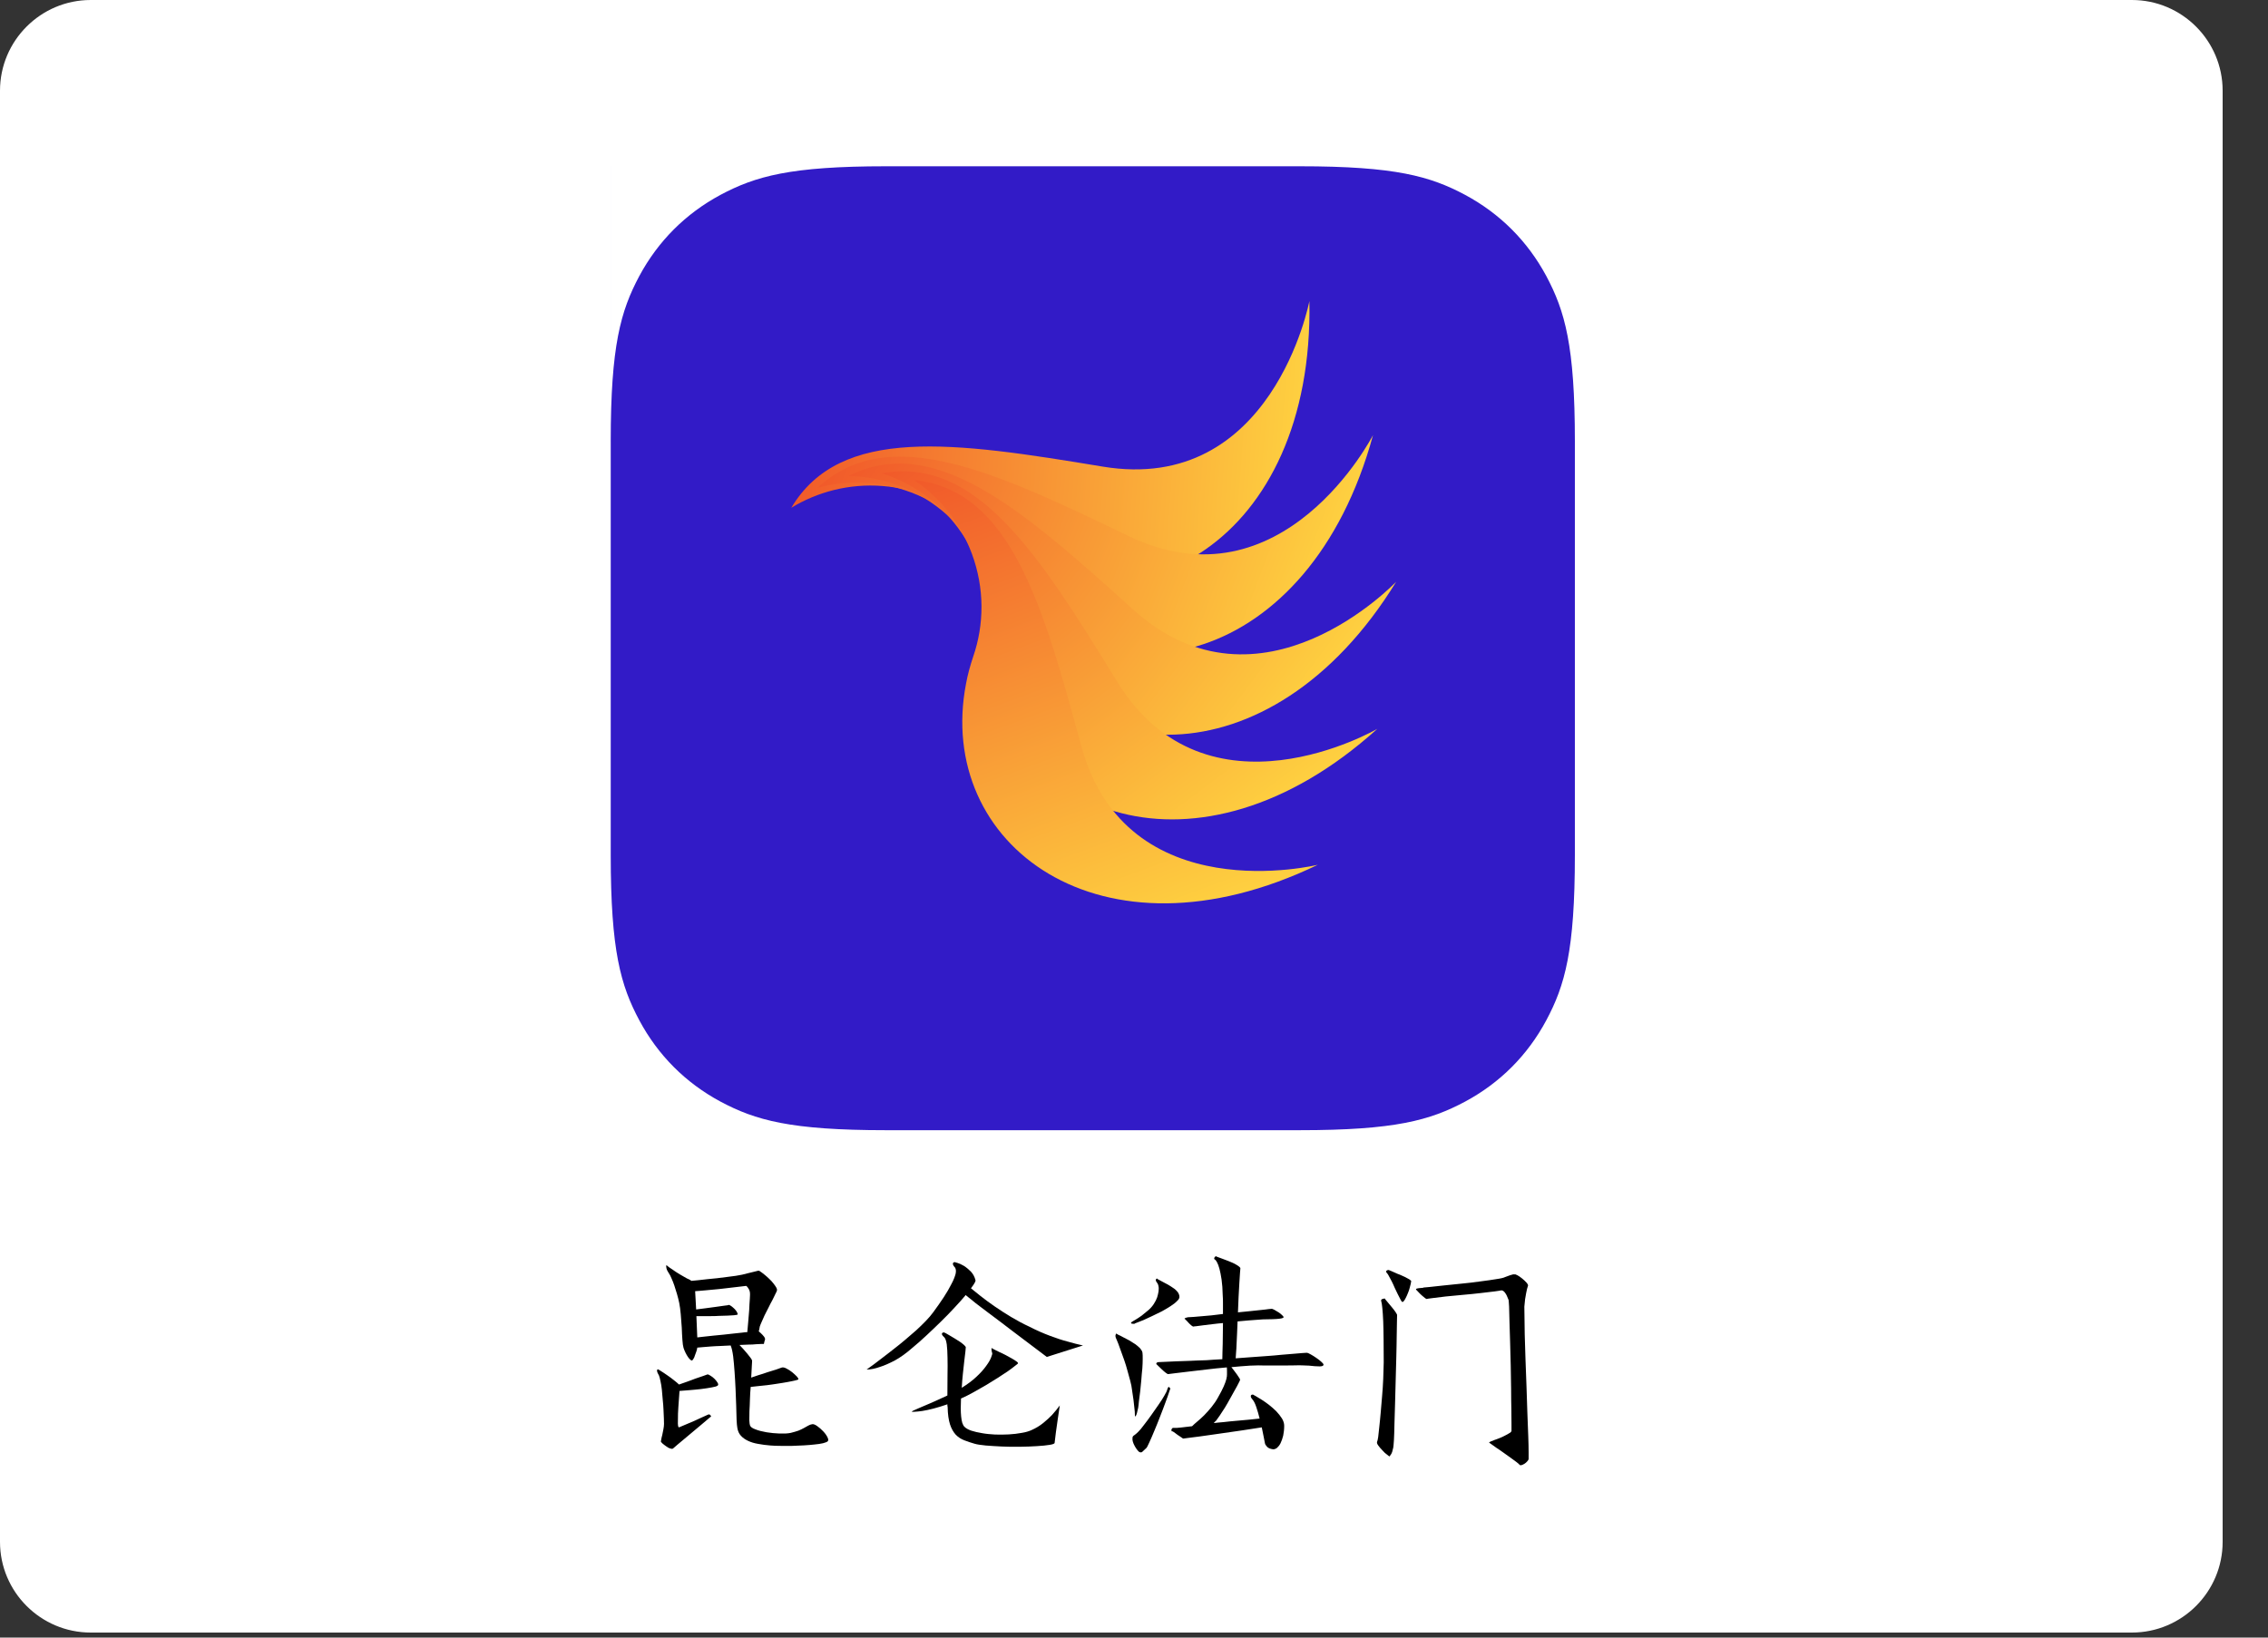 <svg clip-rule="evenodd" fill-rule="evenodd" stroke-linejoin="round" stroke-miterlimit="1.414" viewBox="0 0 18 13" xmlns="http://www.w3.org/2000/svg" xmlns:xlink="http://www.w3.org/1999/xlink"><rect x="0" y="0" width="18" height="13" fill="#333333" stroke="none"/><linearGradient id="a"><stop offset="0" stop-color="#fed040"/><stop offset="1" stop-color="#f15a2a"/></linearGradient><linearGradient id="b" gradientTransform="matrix(-3.984 -.295 -.295 3.984 10.321 3.559)" gradientUnits="userSpaceOnUse" x1="0" x2="1" xlink:href="#a" y1="0" y2="0"/><linearGradient id="c" gradientTransform="matrix(-3.74 -1.405 -1.405 3.74 10.5 4.556)" gradientUnits="userSpaceOnUse" x1="0" x2="1" xlink:href="#a" y1="0" y2="0"/><linearGradient id="d" gradientTransform="matrix(-3.193 -2.401 -2.401 3.193 10.39 5.563)" gradientUnits="userSpaceOnUse" x1="0" x2="1" xlink:href="#a" y1="0" y2="0"/><linearGradient id="e" gradientTransform="matrix(-2.388 -3.203 -3.203 2.388 10.002 6.499)" gradientUnits="userSpaceOnUse" x1="0" x2="1" xlink:href="#a" y1="0" y2="0"/><linearGradient id="f" gradientTransform="matrix(-1.39 -3.745 -3.745 1.39 9.367 7.287)" gradientUnits="userSpaceOnUse" x1="0" x2="1" xlink:href="#a" y1="0" y2="0"/><path d="m17.64.72c0-.397-.323-.72-.72-.72h-16.2c-.397 0-.72.323-.72.72v11.52c0 .397.323.72.72.72h16.2c.397 0 .72-.323.72-.72v-11.52z" fill="#fff"/><path d="m12.499 6.788c0 .759-.079 1.035-.227 1.312-.149.278-.367.496-.644.645-.278.148-.554.227-1.313.227h-3.284c-.759 0-1.035-.079-1.313-.227-.277-.149-.495-.367-.644-.645-.148-.277-.227-.553-.227-1.312v2.184-7.652h7.652-2.184c.759 0 1.035.079 1.313.227.277.149.495.367.644.644.148.278.227.553.227 1.313zm-5.468-5.468h-2.184v2.184c0-.76.079-1.035.227-1.313.149-.277.367-.495.644-.644.278-.148.554-.227 1.313-.227z" fill="#321bc7"/><path d="m7.921 4.33c-.059-.043-.116-.09-.169-.14-.197-.187-.457-.31-.75-.332-.263-.02-.513.046-.722.173.39-.654 1.289-.523 2.471-.327 1.348.224 1.641-1.314 1.641-1.314.037 1.917-1.413 2.694-2.471 1.94z" fill="url(#b)"/><path d="m7.98 4.62c-.045-.057-.086-.118-.123-.181-.136-.236-.351-.427-.626-.53-.247-.093-.505-.1-.742-.037.559-.518 1.385-.14 2.463.381 1.231.595 1.945-.799 1.945-.799-.504 1.85-2.114 2.188-2.917 1.166z" fill="url(#c)"/><path d="m7.955 4.916c-.027-.068-.05-.138-.067-.209-.064-.264-.217-.509-.452-.685-.21-.158-.456-.238-.701-.244.682-.34 1.368.256 2.256 1.059 1.014.917 2.09-.219 2.09-.219-1.003 1.633-2.644 1.504-3.126.298z" fill="url(#d)"/><path d="m7.848 5.192c-.007-.073-.009-.146-.006-.219.013-.272-.065-.549-.24-.784-.158-.212-.372-.358-.605-.432.75-.135 1.241.63 1.867 1.651.714 1.166 2.067.378 2.067.378-1.422 1.285-2.96.699-3.083-.594z" fill="url(#e)"/><path d="m7.667 5.427c.013-.072.033-.143.056-.212.089-.257.092-.545-.01-.82-.092-.247-.255-.447-.459-.585.758.082 1.014.955 1.327 2.11.358 1.32 1.878.945 1.878.945-1.727.833-3.038-.163-2.792-1.438z" fill="url(#f)"/><g fill-rule="nonzero"><path d="m5.291 10.044c0 .001.007.007.022.018.015.01.033.022.053.036.02.013.04.025.06.036.019.012.034.019.044.023.003.001.005.003.009.005.003.002.006.004.008.006.014-.001.032-.003.053-.005.021-.003.045-.005.071-.008.026-.002.053-.005.08-.008.028-.003.054-.007.08-.01.025-.003.048-.006.069-.009.02-.003.037-.006.05-.009.02-.005.037-.009.052-.013.014-.004.027-.007.037-.009.01-.003.018-.005.024-.006.007-.001.012-.003.017-.004.004 0 .01.003.019.01.009.006.019.014.03.023.012.01.024.02.036.032.013.012.024.024.033.036.01.012.017.023.023.033.006.011.007.019.005.025-.001.005-.006.014-.013.028-.006.014-.015.03-.024.049-.01.018-.02.037-.03.058-.011.021-.021.041-.031.061-.009.019-.017.037-.024.054-.007.016-.012.028-.014.035-.002.009-.003.017-.004.022-.001.006-.003.011-.004.016.003.003.005.005.008.007.002.002.005.004.007.006.01.009.019.019.027.029.007.01.01.019.007.026-.005.014-.007.023-.007.027s-.002.005-.004.005c-.001 0-.007 0-.018 0s-.025.001-.042.002c-.017.002-.036.003-.059.003-.023.001-.047.002-.072.003.009.009.019.02.03.032.012.013.022.025.032.037s.019.023.026.033.011.017.012.021c0 .004 0 .018-.002.043-.001.026-.003.056-.005.093.013-.005.032-.011.056-.019.024-.007.049-.015.074-.024.025-.008.048-.015.068-.021.02-.007.034-.012.042-.015.01-.004.023-.002.038.006.016.008.032.018.047.03s.027.024.038.035c.01.012.013.019.011.023-.001.001-.01.004-.026.008-.015.003-.035.008-.059.012s-.05.009-.079.013c-.028.005-.056.008-.084.012-.027.003-.053.005-.076.008-.024.003-.042.004-.054.006-.003.032-.005.066-.006.099s-.002.064-.004.093c-.001.028-.001.052-.001.072.001.02.003.034.005.04.004.013.018.024.044.033.025.01.054.017.088.023.033.005.067.009.103.01.035.001.064 0 .088-.005.024-.006.045-.012.062-.018.017-.007.032-.014.044-.021.013-.007.024-.013.034-.019s.02-.009.031-.011c.01-.002.023.003.04.015s.033.026.048.042c.016.017.027.033.034.048.008.016.007.027-.001.033-.006.004-.017.008-.035.013-.019.004-.041.008-.067.01-.025.003-.053.005-.084.007-.03.002-.061.003-.093.004-.032 0-.063 0-.093 0s-.056-.001-.08-.003c-.036-.003-.068-.007-.099-.013-.03-.005-.056-.013-.079-.024s-.042-.024-.057-.041c-.015-.016-.024-.037-.028-.062-.003-.013-.004-.035-.006-.066-.001-.032-.002-.068-.003-.109-.002-.041-.003-.085-.005-.132-.002-.048-.005-.094-.008-.138-.003-.045-.007-.086-.011-.122-.005-.037-.011-.066-.02-.087-.028.001-.055.002-.082.004-.027.001-.052.002-.076.004-.023.002-.044.004-.062.005s-.033.003-.045.004c-.001.009-.003.019-.007.03s-.008.022-.012.033c-.003.011-.007.02-.012.027-.004.007-.008.011-.01.012-.004.001-.009-.001-.014-.006-.006-.005-.012-.012-.019-.022-.007-.011-.014-.022-.02-.035-.006-.012-.011-.025-.015-.037-.004-.013-.007-.034-.009-.064-.002-.029-.004-.062-.005-.097-.002-.035-.005-.07-.008-.105s-.007-.065-.012-.09c-.005-.024-.011-.048-.018-.072-.007-.023-.014-.046-.021-.067-.007-.02-.014-.039-.022-.056-.007-.017-.014-.031-.021-.041s-.012-.02-.016-.028c-.003-.009-.005-.016-.005-.022-.001-.006-.001-.01.001-.013.001-.003.002-.004.002-.001zm.234.351c.019-.002.042-.005.071-.009.028-.004.056-.008.082-.011.027-.004.05-.007.071-.01.021-.002.032-.004.035-.006.005 0 .012.004.022.011.009.007.018.015.026.023.008.009.015.018.019.027s.005.014.001.017c-.003.001-.011.002-.026.004-.014.001-.031.002-.052.003-.02 0-.042.001-.067.002-.024.002-.048.002-.071.002h-.109l.007.169c.013-.002.031-.004.053-.006.023-.003.048-.005.074-.008.027-.002.054-.005.082-.008.029-.003.055-.006.081-.009.025-.002.047-.005.066-.007.019-.003.033-.004.041-.004.002-.02.004-.047.007-.079.003-.033.006-.065.008-.097.001-.031.003-.06.005-.087.002-.026.002-.043.001-.051-.001-.009-.004-.017-.007-.024-.004-.006-.007-.012-.01-.016-.002-.002-.005-.005-.006-.007-.002-.003-.005-.005-.007-.006l-.214.025c-.036.004-.072.007-.107.01-.036.003-.063.006-.084.007zm-.299.477s.007.004.021.013.03.019.048.032c.019.013.037.026.054.04.018.014.031.025.04.034.016-.005.036-.012.06-.021s.048-.017.07-.026c.023-.008.043-.015.062-.021.018-.007.029-.01.033-.012.005-.001.013.002.025.01.012.007.023.016.033.026s.018.021.024.031c.006.011.005.018-.001.022-.006.005-.022.01-.047.014-.025.005-.054.009-.085.013-.032.003-.063.007-.095.009-.031.003-.056.005-.075.006-.002.023-.004.051-.006.084-.003.033-.004.065-.006.096-.001.031-.001.057-.001.079.001.021.004.031.009.03.004-.001.012-.005.024-.01.013-.006.028-.012.045-.019s.035-.015.054-.023.036-.016.052-.024c.015-.007.029-.013.04-.018.012-.006.018-.008.019-.008.003-.001.005-.001.008 0 .002.001.005.003.007.006.003.002.004.005.005.007.001.003 0 .005-.003.006-.001 0-.009.006-.022.018-.014.012-.032.027-.052.044-.021.018-.044.037-.068.057-.023.02-.046.039-.068.057-.021.017-.04.033-.055.046-.016.013-.026.022-.03.026-.005.006-.013.007-.024.003-.012-.003-.023-.009-.033-.017-.011-.007-.02-.015-.029-.022-.008-.008-.013-.013-.014-.016 0-.002.001-.008.003-.017.002-.01.004-.022.008-.035.003-.014.006-.029.009-.045s.005-.03.005-.044c0-.009-.001-.023-.001-.043-.001-.019-.002-.042-.003-.068s-.003-.052-.006-.079c-.002-.027-.005-.054-.007-.08-.003-.026-.006-.049-.011-.069-.004-.02-.008-.035-.012-.045-.009-.015-.014-.026-.015-.033s-.001-.011.002-.012c.001-.004.004-.005.009-.002z"/><path d="m7.491 10.577c.001 0 .006.002.014.006.008.005.019.011.031.018.013.008.027.016.042.025s.029.018.041.026c.013.009.023.017.032.025.008.008.013.013.014.017 0 .004-.001.015-.003.035s-.005.044-.009.075c-.003.03-.007.064-.011.101s-.007.074-.009.112c.046-.029.086-.058.118-.089.032-.03.057-.058.076-.085.019-.026.032-.048.039-.067.007-.018.01-.029.009-.033-.002-.005-.003-.01-.004-.015s-.002-.01-.002-.014c0-.005 0-.008 0-.011 0-.002.001-.003.002-.001.001.001.007.004.018.01s.024.012.04.02c.017.007.034.016.052.025.019.01.035.019.051.028.015.009.027.016.036.023.01.007.013.013.011.016-.003.003-.011.01-.026.021-.014.012-.033.025-.055.041-.023.016-.049.033-.079.052s-.061.038-.094.058c-.032.019-.066.038-.1.057s-.066.035-.098.049c-.001.027-.002.052-.002.076s.001.046.003.066.005.037.009.051c.005.014.01.024.016.03.012.013.03.023.055.032.025.008.054.015.086.02.032.006.067.009.103.011.037.001.073.001.109-.001s.07-.006.102-.012c.032-.005.059-.013.08-.023.034-.015.065-.034.092-.056s.05-.043.069-.063c.024-.027.045-.052.062-.076-.006.039-.011.078-.017.115-.005.032-.009.065-.014.099-.004.034-.008.061-.01.083 0 .006-.013.012-.04.016-.026.004-.06.008-.1.01-.04.003-.085.004-.135.005s-.098 0-.145-.002c-.046-.002-.089-.005-.127-.008-.039-.004-.068-.008-.088-.014-.028-.008-.055-.017-.081-.027-.025-.009-.048-.024-.068-.044-.019-.021-.035-.048-.046-.082s-.018-.08-.019-.138c-.001-.003-.002-.007-.002-.011s0-.008 0-.011c-.04.014-.077.025-.111.034s-.064.015-.089.019c-.025.003-.045.006-.059.006-.014.001-.021.001-.021.001-.003-.002-.001-.005.007-.009s.023-.011.045-.02c.023-.01.052-.022.089-.038s.084-.037.139-.063c0-.056.001-.109.001-.161.001-.052.001-.098 0-.14 0-.041-.003-.076-.006-.105-.004-.028-.011-.047-.019-.055-.01-.009-.016-.016-.018-.021s-.002-.009 0-.013c.002-.003.006-.005.014-.006zm.085-.558c.001 0 .009.002.024.007.014.004.031.012.05.023.019.012.037.027.055.045.017.018.03.041.037.069.002.009-.01.03-.036.064.019.016.045.037.077.062.032.026.069.052.11.081.041.028.085.057.132.085s.095.054.143.076c.06.031.116.055.167.074s.096.034.135.044c.045.013.087.024.125.032l-.287.091-.269-.203c-.034-.026-.068-.052-.101-.077s-.064-.048-.092-.069c-.027-.021-.051-.039-.07-.053-.019-.015-.03-.023-.034-.026-.009-.007-.02-.016-.033-.027s-.026-.021-.039-.031l-.005-.006c-.025.03-.055.064-.089.1-.034.037-.07.074-.108.111s-.076.074-.114.109c-.039.036-.075.069-.111.098-.051.045-.099.079-.143.103-.045.023-.083.04-.116.05-.039.014-.074.021-.106.021.039-.028.077-.055.112-.083.035-.027.071-.054.106-.082.029-.022.058-.046.089-.072.03-.025.059-.05.087-.075.027-.025.053-.05.076-.074s.043-.047.058-.068c.031-.042.059-.082.084-.12s.045-.073.061-.105c.017-.031.027-.058.033-.08.005-.022.003-.039-.004-.05-.009-.009-.014-.017-.016-.023s-.002-.011 0-.014.006-.006.012-.007z"/><path d="m9.648 9.972s.004.002.014.006c.009.003.022.008.038.014.015.005.032.012.05.019.017.007.034.014.048.021.015.008.026.015.035.022s.013.013.011.018c-.001.004-.002.016-.003.037-.002.021-.003.047-.005.079s-.004.068-.006.108-.003.08-.005.122c.034-.004.068-.007.1-.01.032-.004.06-.006.085-.009.024-.002.044-.005.059-.007.015-.001.024-.002.025-.002.002 0 .009.002.02.008.01.006.021.012.032.019s.02.014.028.022c.008.007.013.013.013.017 0 .005-.006.008-.017.01-.01.002-.025.004-.043.005s-.04.002-.065.002-.053.001-.083.004c-.018.001-.04.003-.068.005-.027.003-.057.005-.089.008-.002.033-.003.064-.004.095s-.003.06-.004.085c-.001.026-.002.049-.004.068-.001.02-.002.035-.003.045.039-.003.079-.006.121-.009.043-.003.084-.006.125-.009s.08-.006.116-.01c.035-.003.068-.006.097-.008.029-.003.053-.004.071-.006.018-.001.029-.002.033-.002.007 0 .018.004.033.013.014.008.029.017.043.027.015.01.028.02.039.03.012.01.018.018.019.023.001.01-.009.015-.031.015s-.05-.002-.084-.006c-.017-.001-.033-.002-.05-.002-.017-.001-.038-.001-.064 0-.025 0-.056.001-.093.001s-.084 0-.139 0c-.035-.002-.076-.001-.123.001-.047.003-.096.007-.147.012.006.007.013.016.021.027s.016.021.023.031.013.019.018.027c.005.007.007.012.007.015 0 .002-.003.011-.011.025-.007.015-.017.033-.029.054-.012.022-.025.045-.039.07-.014.026-.028.05-.042.073-.015.023-.029.045-.041.063-.013.019-.023.033-.03.042-.004.003-.007.005-.01.009-.002.003-.005.005-.007.008.021-.003.048-.005.08-.008.032-.004.065-.007.099-.01s.068-.006.1-.009c.033-.004.062-.006.085-.009-.008-.033-.017-.063-.026-.09s-.018-.045-.026-.055c-.012-.014-.018-.024-.018-.03-.001-.005.001-.01.004-.012.004-.003.008-.004.013-.003.004.001.006.002.006.003 0 0 .006.003.018.01s.027.016.046.028c.018.011.037.025.057.04.02.016.04.033.058.051.018.019.033.038.045.057.012.02.018.039.018.058 0 .029-.003.055-.008.079-.006.024-.013.044-.021.06s-.018.028-.028.037c-.011.008-.022.012-.032.011-.021-.003-.037-.009-.047-.02s-.016-.02-.017-.029c-.001-.004-.004-.018-.008-.041-.005-.023-.01-.051-.017-.084-.025.004-.057.009-.097.015s-.082.013-.128.019-.093.013-.139.02c-.047.007-.089.013-.127.018s-.069.009-.094.012c-.024.003-.037.005-.038.005-.002 0-.007-.003-.016-.01-.01-.006-.02-.013-.03-.02-.01-.008-.019-.015-.028-.021s-.014-.008-.015-.006c0 .001-.001 0-.003-.003s-.003-.006-.002-.01.003-.008.006-.011c.003-.004.009-.005.018-.004.01.001.028 0 .054-.003.025-.003.054-.007.086-.01.01-.01.024-.023.041-.037.018-.015.036-.031.055-.05s.038-.041.058-.065c.019-.024.037-.049.052-.077.02-.035.035-.064.045-.087s.017-.042.021-.058c.004-.015.005-.028.005-.038 0-.011 0-.021 0-.031l-.001-.024c-.056.005-.11.01-.164.017-.053.006-.102.012-.145.017-.044.005-.08.009-.108.013-.029.004-.044.006-.047.006-.005.001-.012-.003-.022-.011s-.021-.017-.031-.027c-.011-.01-.02-.019-.028-.027-.007-.007-.011-.011-.011-.011 0 .001-.001.001-.002-.001s-.002-.004-.002-.007c0-.002.002-.005.005-.007.003-.003.008-.004.016-.004.007 0 .023-.001.046-.002s.052-.002.086-.004c.034-.001.072-.002.114-.004.041-.002.085-.004.132-.005.015-.001.033-.003.055-.004.021-.001.044-.002.07-.004 0-.015 0-.033.001-.053 0-.021.001-.044.002-.069 0-.024.001-.051.001-.079.001-.028.001-.057.001-.086-.029.003-.057.005-.085.009-.027.003-.052.006-.074.009s-.04.005-.053.007c-.014.001-.021.002-.024.003-.002 0-.007-.003-.015-.009s-.015-.014-.023-.022c-.007-.008-.014-.016-.021-.022-.006-.007-.01-.01-.011-.009 0 .001 0 .001 0 0s.002-.003.005-.005.008-.003.014-.005.015-.003.026-.003c.006 0 .016-.001.032-.002.015-.001.035-.003.058-.005.024-.002.05-.004.08-.007.029-.004.06-.007.091-.011 0-.026 0-.052 0-.078s0-.05-.002-.071c-.001-.048-.004-.089-.009-.124s-.011-.063-.017-.086-.013-.04-.019-.051-.011-.018-.015-.021c-.005-.002-.008-.005-.008-.008s.001-.006.002-.009c.002-.002.005-.006.01-.011zm-.785.616c0 .001.005.004.014.009.01.004.022.01.036.018.015.007.031.016.048.025.017.01.033.02.048.03.015.011.028.022.039.033.01.012.017.023.019.034.002.012.002.029.002.052 0 .022-.001.048-.003.076-.003.028-.006.058-.008.09-.003.031-.006.062-.009.091-.004.029-.007.055-.01.078-.002.023-.004.041-.006.052-.007.035-.013.057-.019.064-.005.008-.007.005-.007-.009 0-.008 0-.016-.001-.026-.001-.009-.002-.021-.004-.037-.002-.015-.004-.033-.006-.054-.003-.022-.007-.049-.012-.082-.002-.021-.007-.045-.014-.071-.007-.025-.014-.052-.022-.08-.007-.028-.016-.055-.025-.082-.01-.027-.018-.052-.027-.075-.008-.022-.015-.042-.021-.058-.007-.017-.011-.028-.014-.034-.005-.009-.007-.017-.008-.023s0-.011.002-.015.004-.006.005-.008c.002-.001.003 0 .003.002zm.322-.437c0 .002.005.005.017.011.011.006.025.013.041.022.017.008.034.018.051.029.018.011.033.022.045.035.012.012.019.026.021.04.003.013-.003.027-.017.039-.013.014-.031.028-.053.042-.021.014-.044.027-.069.041-.026.013-.051.025-.076.037s-.048.023-.069.032c-.021.008-.038.015-.051.02s-.021.008-.022.01c-.001 0-.004 0-.007 0-.004 0-.008-.001-.012-.001-.004-.001-.006-.002-.007-.004-.002-.002 0-.005.003-.008.006-.004.016-.011.031-.019.015-.009.032-.02.05-.033.018-.014.036-.029.055-.045.018-.016.032-.033.042-.049.012-.018.02-.035.026-.052.005-.017.009-.033.011-.048s.002-.029-.001-.041c-.002-.012-.007-.022-.013-.029-.005-.006-.008-.012-.008-.016 0-.005.001-.008.003-.011.002-.002.004-.003.007-.003.002 0 .003 0 .002.001zm.104.868c.001-.001-.002.009-.01.031-.007.022-.017.051-.03.085-.013.035-.027.073-.043.113-.015.04-.031.078-.046.114s-.028.067-.04.092c-.011.025-.019.04-.024.043-.015.014-.026.024-.031.029-.006.005-.014.005-.024 0-.004-.003-.009-.008-.016-.017s-.014-.019-.02-.031c-.006-.011-.011-.022-.014-.033-.003-.01-.004-.019-.003-.027 0-.008.001-.013.004-.016.002-.003.007-.007.015-.012.007-.005.017-.014.028-.025.012-.011.026-.029.044-.053.019-.024.038-.05.058-.078.021-.029.04-.056.058-.083.018-.026.034-.05.046-.072.013-.022.021-.038.023-.049.004-.011.007-.017.009-.019.001-.002.003-.002.005 0s.004.004.006.007.003.004.005.001z"/><path d="m11.298 10.221c.001 0 .016-.001.045-.004s.066-.007.111-.012c.045-.004.094-.009.146-.015.053-.005.104-.011.152-.018.048-.006.089-.012.125-.018.036-.005.059-.011.068-.016.016-.006.029-.011.038-.014.01-.003.018-.005.024-.007.006-.001.011-.001.015 0 .001-.002.008 0 .02.006s.024.015.038.026c.013.01.025.022.036.034.01.012.014.021.01.027-.004.01-.009.029-.014.057-.006.028-.011.063-.014.106 0 .01 0 .035.001.074 0 .04.001.089.002.147.002.058.004.122.006.194.003.071.005.143.008.215.002.073.005.143.007.213.003.069.005.13.007.183s.003.097.003.131v.054c-.002.005-.005.011-.012.018-.006.007-.013.013-.021.018-.009.005-.016.009-.024.011s-.013 0-.017-.005c-.003-.004-.01-.01-.023-.02-.012-.009-.027-.02-.045-.033s-.036-.026-.056-.04c-.019-.014-.037-.026-.054-.037-.016-.012-.03-.022-.042-.03s-.019-.013-.02-.014c0-.001.004-.004.011-.008.008-.003.018-.007.03-.012.013-.004.027-.01.043-.016s.03-.013.043-.02c.014-.007.025-.013.034-.019.01-.005.015-.011.017-.016 0-.003 0-.021 0-.052s-.001-.07-.001-.119c-.001-.048-.002-.103-.002-.164-.001-.061-.002-.123-.003-.186s-.003-.126-.005-.187-.003-.115-.005-.163c-.001-.048-.002-.087-.003-.118-.002-.031-.003-.049-.004-.052-.003-.007-.006-.014-.01-.024-.003-.009-.008-.018-.013-.026-.005-.009-.011-.015-.017-.02s-.013-.007-.021-.006c-.003.001-.02.004-.051.008-.03.003-.067.008-.11.013-.044.005-.09.01-.139.014s-.095.009-.137.013c-.042.005-.078.009-.106.013-.028.003-.044.006-.046.007-.002 0-.006-.002-.013-.007s-.015-.012-.023-.019c-.009-.008-.018-.016-.026-.025s-.015-.016-.022-.023c-.002-.003-.001-.006.004-.008s.012-.003.019-.004c.008 0 .015-.001.023-.002.007 0 .012-.001.013-.003zm-.21.218c0 .002 0 .019-.001.049 0 .03-.001.069-.002.116 0 .047-.002.102-.003.163-.002.061-.004.123-.005.186s-.003.125-.005.187-.003.118-.005.168c-.001.051-.002.092-.004.124s-.004.052-.005.058c-.005.026-.011.045-.018.055s-.011.015-.012.017c-.002 0-.008-.005-.019-.014-.012-.008-.024-.019-.036-.033-.013-.013-.024-.026-.033-.038-.01-.013-.013-.023-.011-.031.003-.005.006-.018.009-.038.003-.021.006-.048.009-.082.004-.033.007-.071.011-.112.004-.042.007-.085.011-.13.004-.044.007-.09.009-.137.001-.046.003-.09.004-.132 0-.063 0-.122-.001-.178 0-.055-.002-.104-.003-.147-.002-.043-.004-.078-.007-.105s-.005-.044-.008-.052c-.002-.006-.002-.011-.001-.014.002-.003.006-.006.01-.007s.008-.002.012-.003c.004 0 .006-.001.006-.001.001.003.007.01.018.023s.022.026.034.041c.012.014.023.028.032.041.009.014.014.022.014.026zm-.064-.356c.001 0 .006.002.015.006s.02.009.032.014c.013.006.026.012.041.017.014.006.028.012.04.018.013.007.024.013.033.018.008.006.013.01.015.012 0 .004-.001.011-.003.021s-.005.022-.009.035c-.003.013-.008.027-.014.041-.005.014-.011.026-.017.038-.005.011-.011.02-.016.026s-.009.008-.013.006c-.004-.003-.009-.01-.014-.021-.006-.011-.013-.025-.021-.041-.008-.015-.016-.032-.024-.05-.007-.017-.015-.034-.023-.05-.009-.016-.016-.029-.022-.041s-.011-.02-.015-.024c-.005-.005-.008-.009-.008-.013s.002-.007.005-.009.007-.003.01-.004c.004 0 .007 0 .008.001z"/></g></svg>